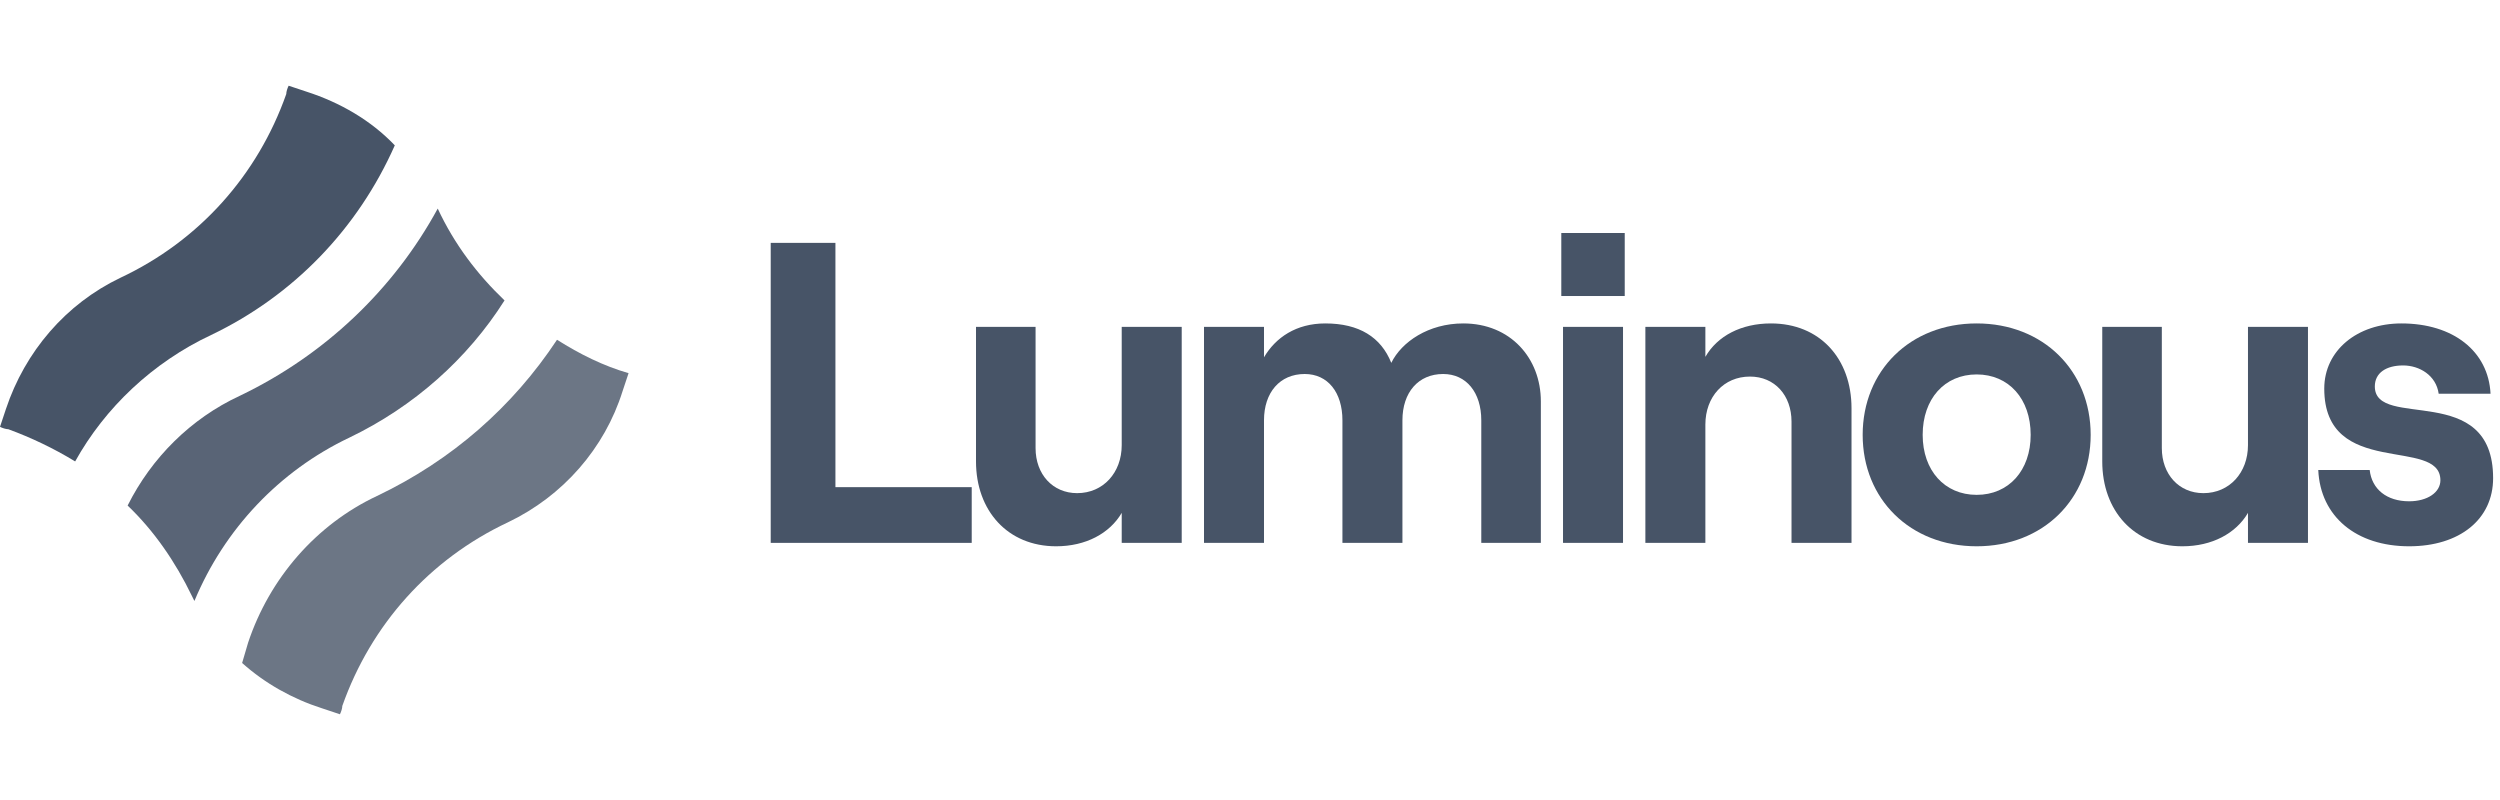 <svg width="150" height="48" viewBox="0 0 175 48" fill="none" xmlns="http://www.w3.org/2000/svg">
<path d="M14.778 19.45C20.539 16.695 25.047 12.019 27.636 6.175C25.966 4.421 23.795 3.169 21.457 2.417L20.205 2C20.121 2.167 20.038 2.417 20.038 2.584C18.034 8.262 13.943 12.854 8.433 15.442C4.592 17.279 1.753 20.619 0.417 24.626L0 25.879C0.167 25.962 0.417 26.046 0.584 26.046C2.171 26.63 3.757 27.381 5.26 28.3C7.347 24.543 10.687 21.37 14.778 19.45Z" fill="#475467"/>
<path opacity="0.8" d="M38.991 19.783C35.901 24.459 31.643 28.216 26.383 30.721C22.125 32.724 18.869 36.481 17.366 40.99L16.949 42.409C18.535 43.829 20.456 44.914 22.543 45.582L23.795 45.999C23.879 45.833 23.962 45.582 23.962 45.415C25.966 39.738 30.057 35.146 35.567 32.557C39.408 30.721 42.33 27.381 43.583 23.373L44 22.121C42.247 21.62 40.577 20.785 38.991 19.783Z" fill="#475467"/>
<path opacity="0.9" d="M13.609 38.068C15.696 33.059 19.537 28.968 24.463 26.63C28.972 24.459 32.729 21.119 35.317 17.029C33.397 15.192 31.81 13.104 30.641 10.6C27.552 16.277 22.71 20.869 16.782 23.708C13.359 25.294 10.604 28.049 8.934 31.389C10.771 33.142 12.273 35.313 13.442 37.734C13.442 37.734 13.526 37.901 13.609 38.068Z" fill="#475467"/>
<path d="M53.95 34.001H68.02V30.101H58.48V13.001H53.95V34.001Z" fill="#475467"/>
<path d="M82.72 18.881H78.52V27.16C78.52 29.081 77.23 30.52 75.4 30.52C73.69 30.52 72.49 29.201 72.49 27.37V18.881H68.32V28.3C68.32 31.75 70.54 34.24 73.93 34.24C76 34.24 77.68 33.34 78.52 31.901V34.001H82.72V18.881Z" fill="#475467"/>
<path d="M84.28 34.001H88.48V25.421C88.48 23.471 89.59 22.18 91.33 22.18C92.95 22.18 93.97 23.471 93.97 25.421V34.001H98.17V25.421C98.17 23.471 99.28 22.18 101.02 22.18C102.64 22.18 103.69 23.471 103.69 25.421V34.001H107.86V24.101C107.86 21.07 105.73 18.64 102.43 18.64C100 18.64 98.11 19.93 97.39 21.401C96.67 19.601 95.14 18.64 92.77 18.64C90.73 18.64 89.29 19.631 88.48 21.011V18.881H84.28V34.001Z" fill="#475467"/>
<path d="M109.291 12.31V16.721H113.731V12.31H109.291ZM109.411 34.001H113.611V18.881H109.411V34.001Z" fill="#475467"/>
<path d="M115.176 34.001H119.376V25.721C119.376 23.77 120.666 22.36 122.496 22.36C124.236 22.36 125.406 23.68 125.406 25.511V34.001H129.606V24.581C129.606 21.101 127.386 18.64 123.966 18.64C121.896 18.64 120.216 19.511 119.376 20.98V18.881H115.176V34.001Z" fill="#475467"/>
<path d="M138.367 34.24C143.017 34.24 146.347 30.941 146.347 26.441C146.347 21.941 143.017 18.64 138.367 18.64C133.717 18.64 130.387 21.941 130.387 26.441C130.387 30.941 133.717 34.24 138.367 34.24ZM138.367 30.64C136.117 30.64 134.587 28.93 134.587 26.441C134.587 23.921 136.117 22.21 138.367 22.21C140.617 22.21 142.147 23.921 142.147 26.441C142.147 28.93 140.617 30.64 138.367 30.64Z" fill="#475467"/>
<path d="M161.558 18.881H157.358V27.16C157.358 29.081 156.068 30.52 154.238 30.52C152.528 30.52 151.328 29.201 151.328 27.37V18.881H147.158V28.3C147.158 31.75 149.378 34.24 152.768 34.24C154.838 34.24 156.518 33.34 157.358 31.901V34.001H161.558V18.881Z" fill="#475467"/>
<path d="M168.638 34.24C172.178 34.24 174.518 32.35 174.518 29.471C174.518 22.631 166.238 26.14 166.238 23.05C166.238 22.09 167.048 21.581 168.218 21.581C169.358 21.581 170.528 22.27 170.708 23.561H174.338C174.188 20.59 171.728 18.64 168.098 18.64C165.008 18.64 162.698 20.53 162.698 23.201C162.698 29.561 170.828 26.53 170.828 29.62C170.828 30.46 169.928 31.09 168.638 31.09C167.078 31.09 166.028 30.25 165.878 28.901H162.278C162.428 32.17 164.948 34.24 168.638 34.24Z" fill="#475467"/>
</svg>
